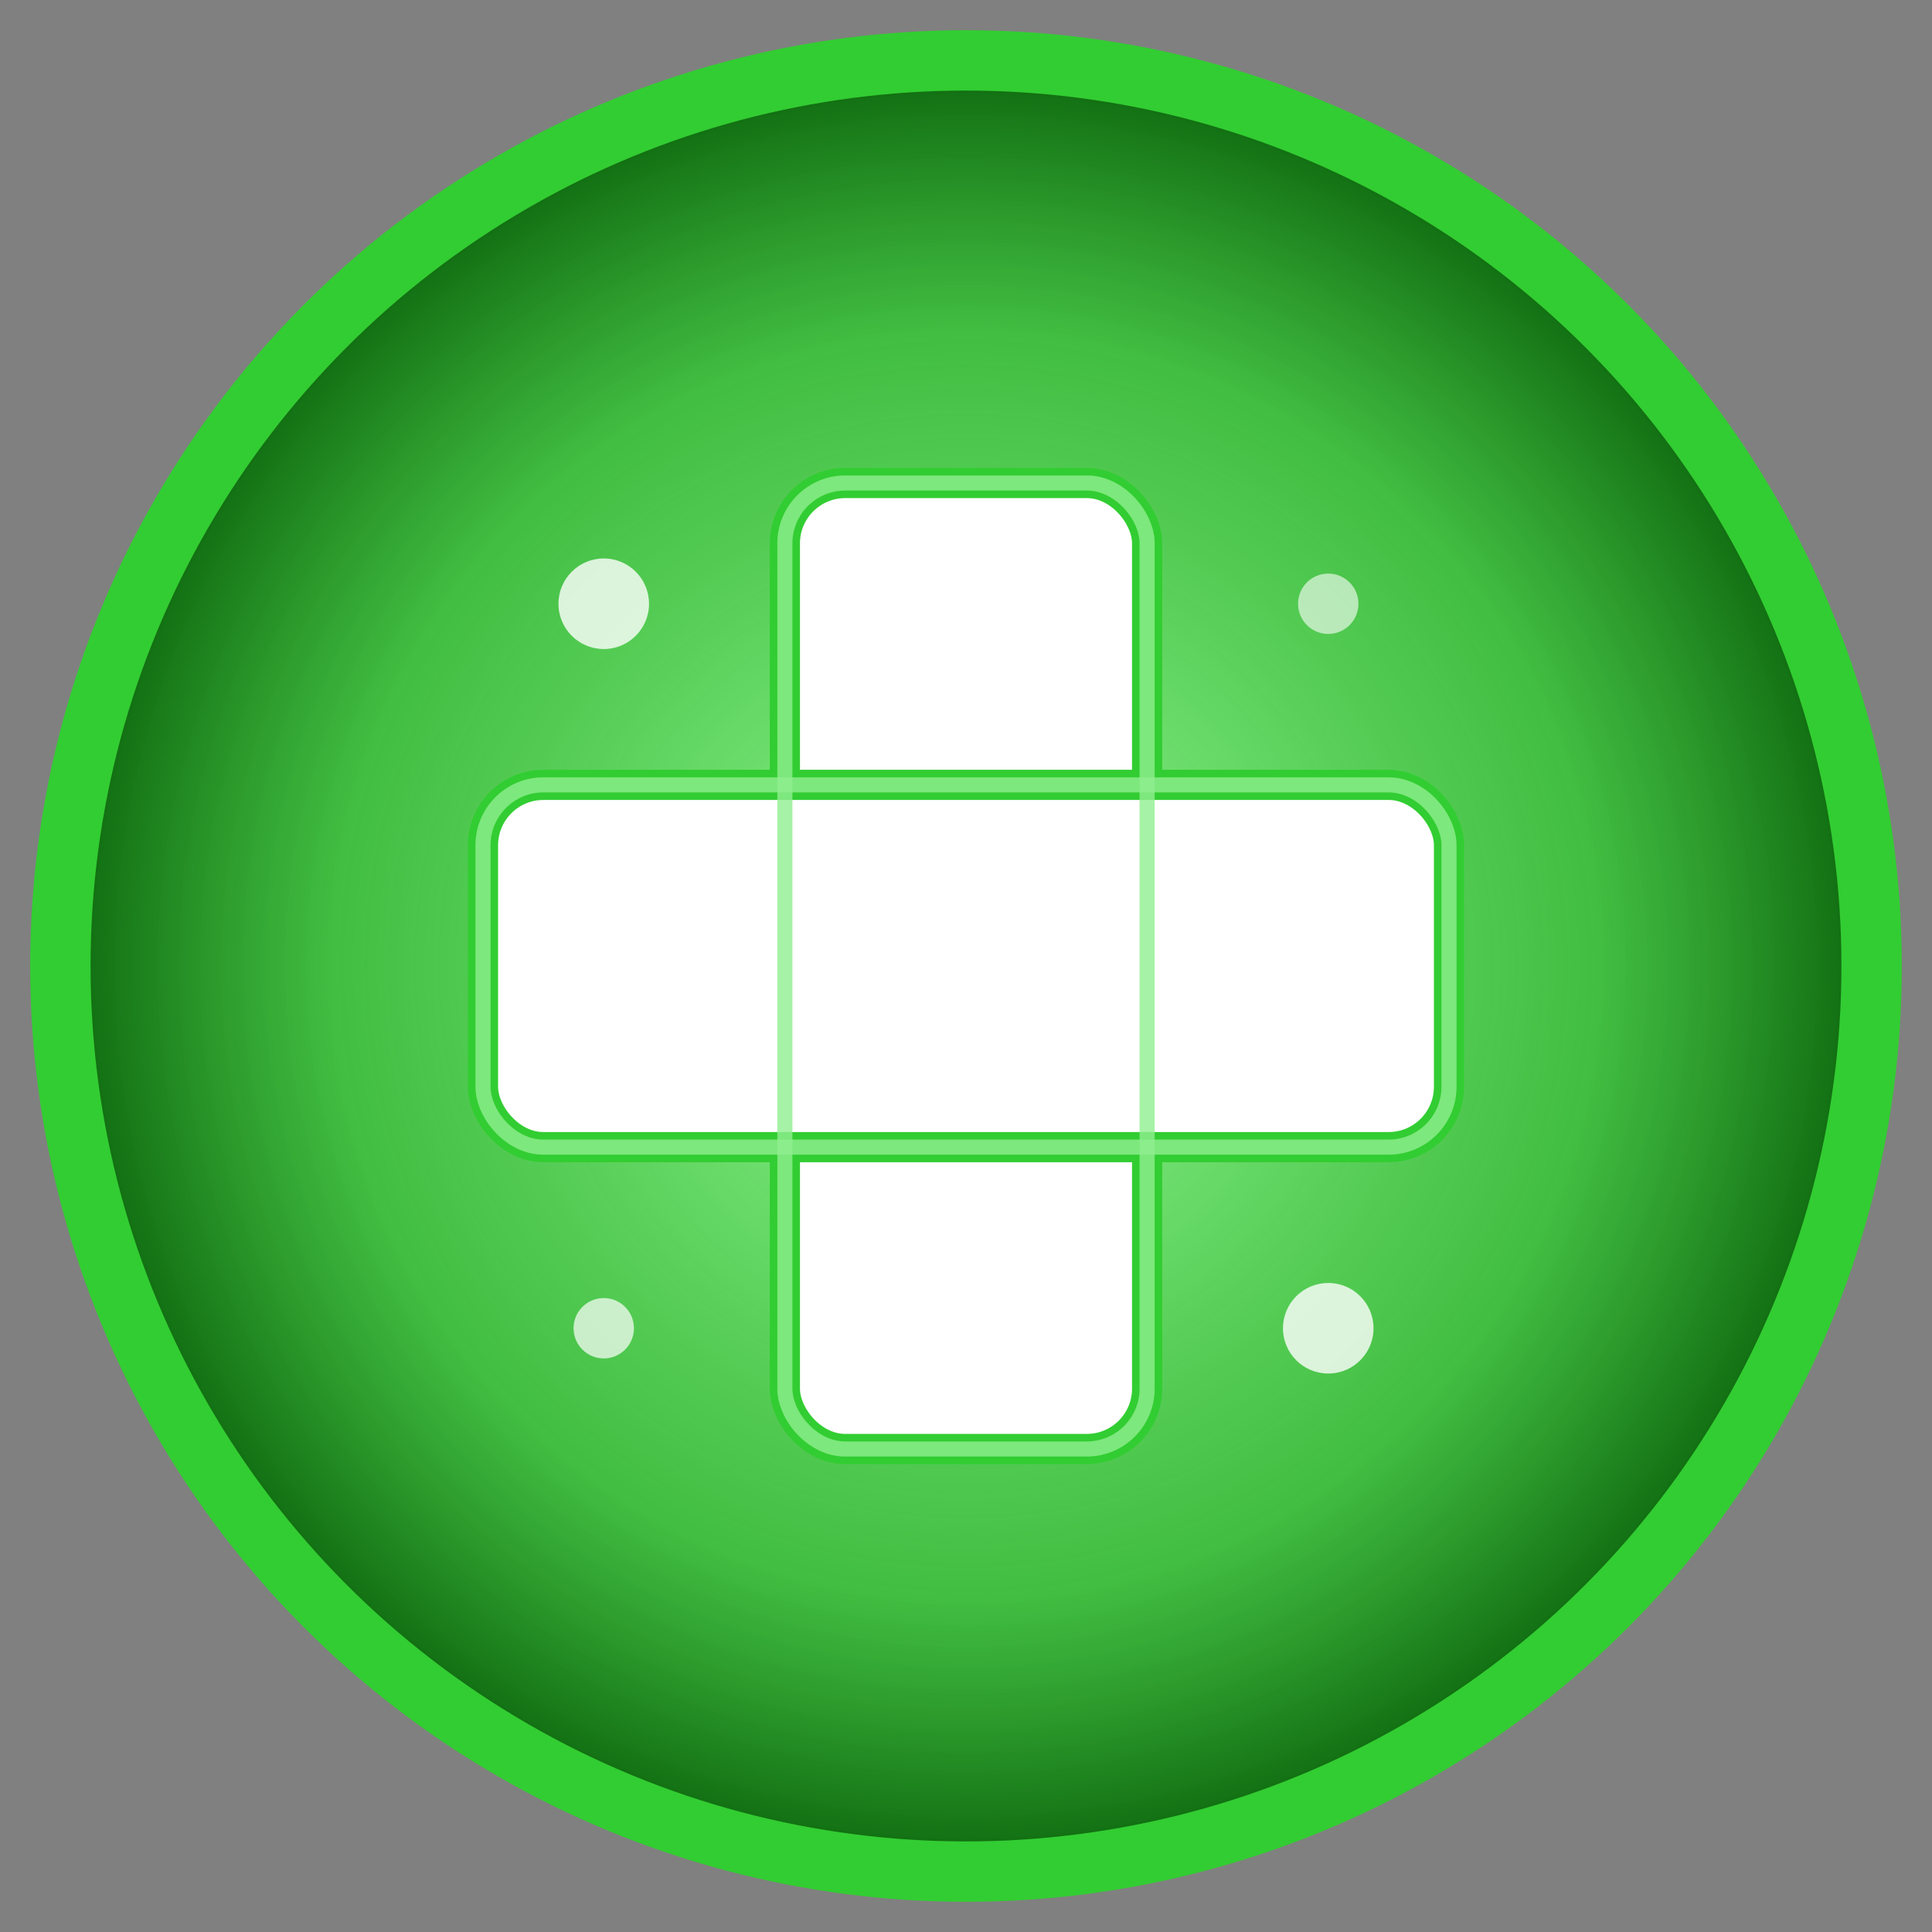 <svg width="64" height="64" viewBox="0 0 64 64" xmlns="http://www.w3.org/2000/svg">
  <rect x="0" y="0" width="64" height="64" fill="#808080" stroke="none"/>
  <defs>
    <radialGradient id="healingGrad" cx="50%" cy="50%" r="50%">
      <stop offset="0%" style="stop-color:#98FB98;stop-opacity:1" />
      <stop offset="70%" style="stop-color:#32CD32;stop-opacity:0.8" />
      <stop offset="100%" style="stop-color:#006400;stop-opacity:0.9" />
    </radialGradient>
  </defs>

  <!-- Background circle -->
  <circle cx="32" cy="32" r="30" fill="url(#healingGrad)" stroke="#32CD32" stroke-width="2"/>

  <!-- Cross symbol -->
  <rect x="26" y="16" width="12" height="32" rx="2" fill="#FFF" stroke="#32CD32" stroke-width="1"/>
  <rect x="16" y="26" width="32" height="12" rx="2" fill="#FFF" stroke="#32CD32" stroke-width="1"/>

  <!-- Inner glow -->
  <rect x="26" y="16" width="12" height="32" rx="2" fill="none" stroke="#90EE90" stroke-width="0.5" opacity="0.8"/>
  <rect x="16" y="26" width="32" height="12" rx="2" fill="none" stroke="#90EE90" stroke-width="0.5" opacity="0.8"/>

  <!-- Sparkles -->
  <circle cx="20" cy="20" r="1.5" fill="#FFF" opacity="0.8"/>
  <circle cx="44" cy="20" r="1" fill="#FFF" opacity="0.6"/>
  <circle cx="20" cy="44" r="1" fill="#FFF" opacity="0.7"/>
  <circle cx="44" cy="44" r="1.5" fill="#FFF" opacity="0.8"/>

  <!-- Rarity border -->
  <circle cx="32" cy="32" r="30" fill="none" stroke="#32CD32" stroke-width="1" opacity="0.6"/>
</svg>
